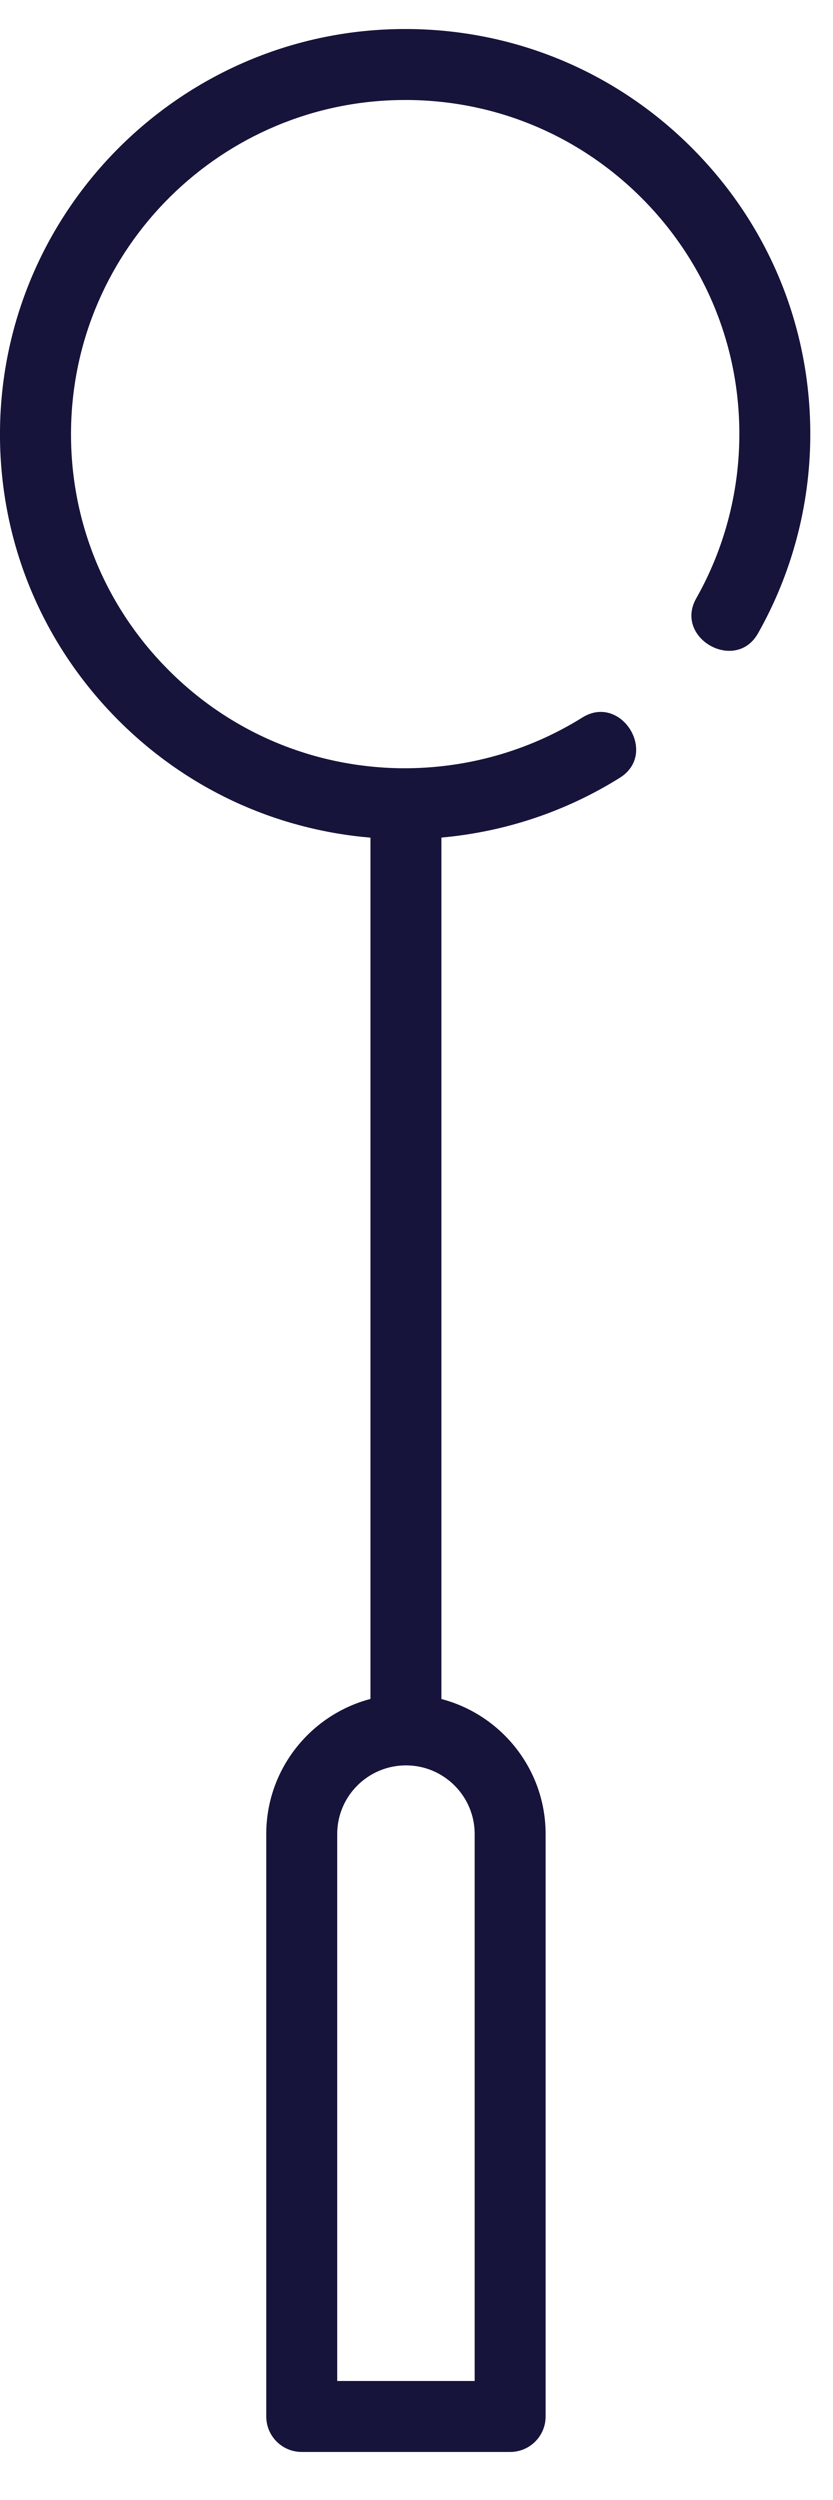 <svg width="11" height="33" viewBox="0 0 11 33" fill="none" xmlns="http://www.w3.org/2000/svg">
<path d="M9.763 5.773C9.756 6.519 9.559 7.254 9.194 7.898C8.897 8.423 9.713 8.885 10.01 8.36C10.453 7.577 10.692 6.686 10.7 5.782C10.714 4.354 10.171 3.006 9.17 1.986C8.169 0.966 6.831 0.397 5.402 0.383C5.384 0.383 5.367 0.383 5.349 0.383C2.424 0.383 0.029 2.748 0 5.679C-0.014 7.107 0.53 8.455 1.531 9.475C2.436 10.397 3.617 10.949 4.892 11.057V22.426C4.101 22.634 3.516 23.354 3.516 24.209V31.898C3.516 32.157 3.726 32.366 3.985 32.366H6.736C6.995 32.366 7.205 32.157 7.205 31.898V24.209C7.205 23.355 6.621 22.635 5.829 22.427V11.056C6.666 10.981 7.472 10.713 8.186 10.266C8.697 9.946 8.201 9.151 7.689 9.472C6.976 9.917 6.15 10.147 5.308 10.141C4.129 10.129 3.025 9.66 2.2 8.819C1.375 7.978 0.926 6.866 0.938 5.688C0.961 3.27 2.936 1.32 5.35 1.32H5.393C6.572 1.331 7.675 1.801 8.501 2.642C9.326 3.483 9.775 4.595 9.763 5.773ZM6.268 24.209V31.429H4.453V24.209C4.453 23.709 4.86 23.303 5.361 23.303C5.861 23.303 6.268 23.709 6.268 24.209Z" fill="#17143B"/>
</svg>

